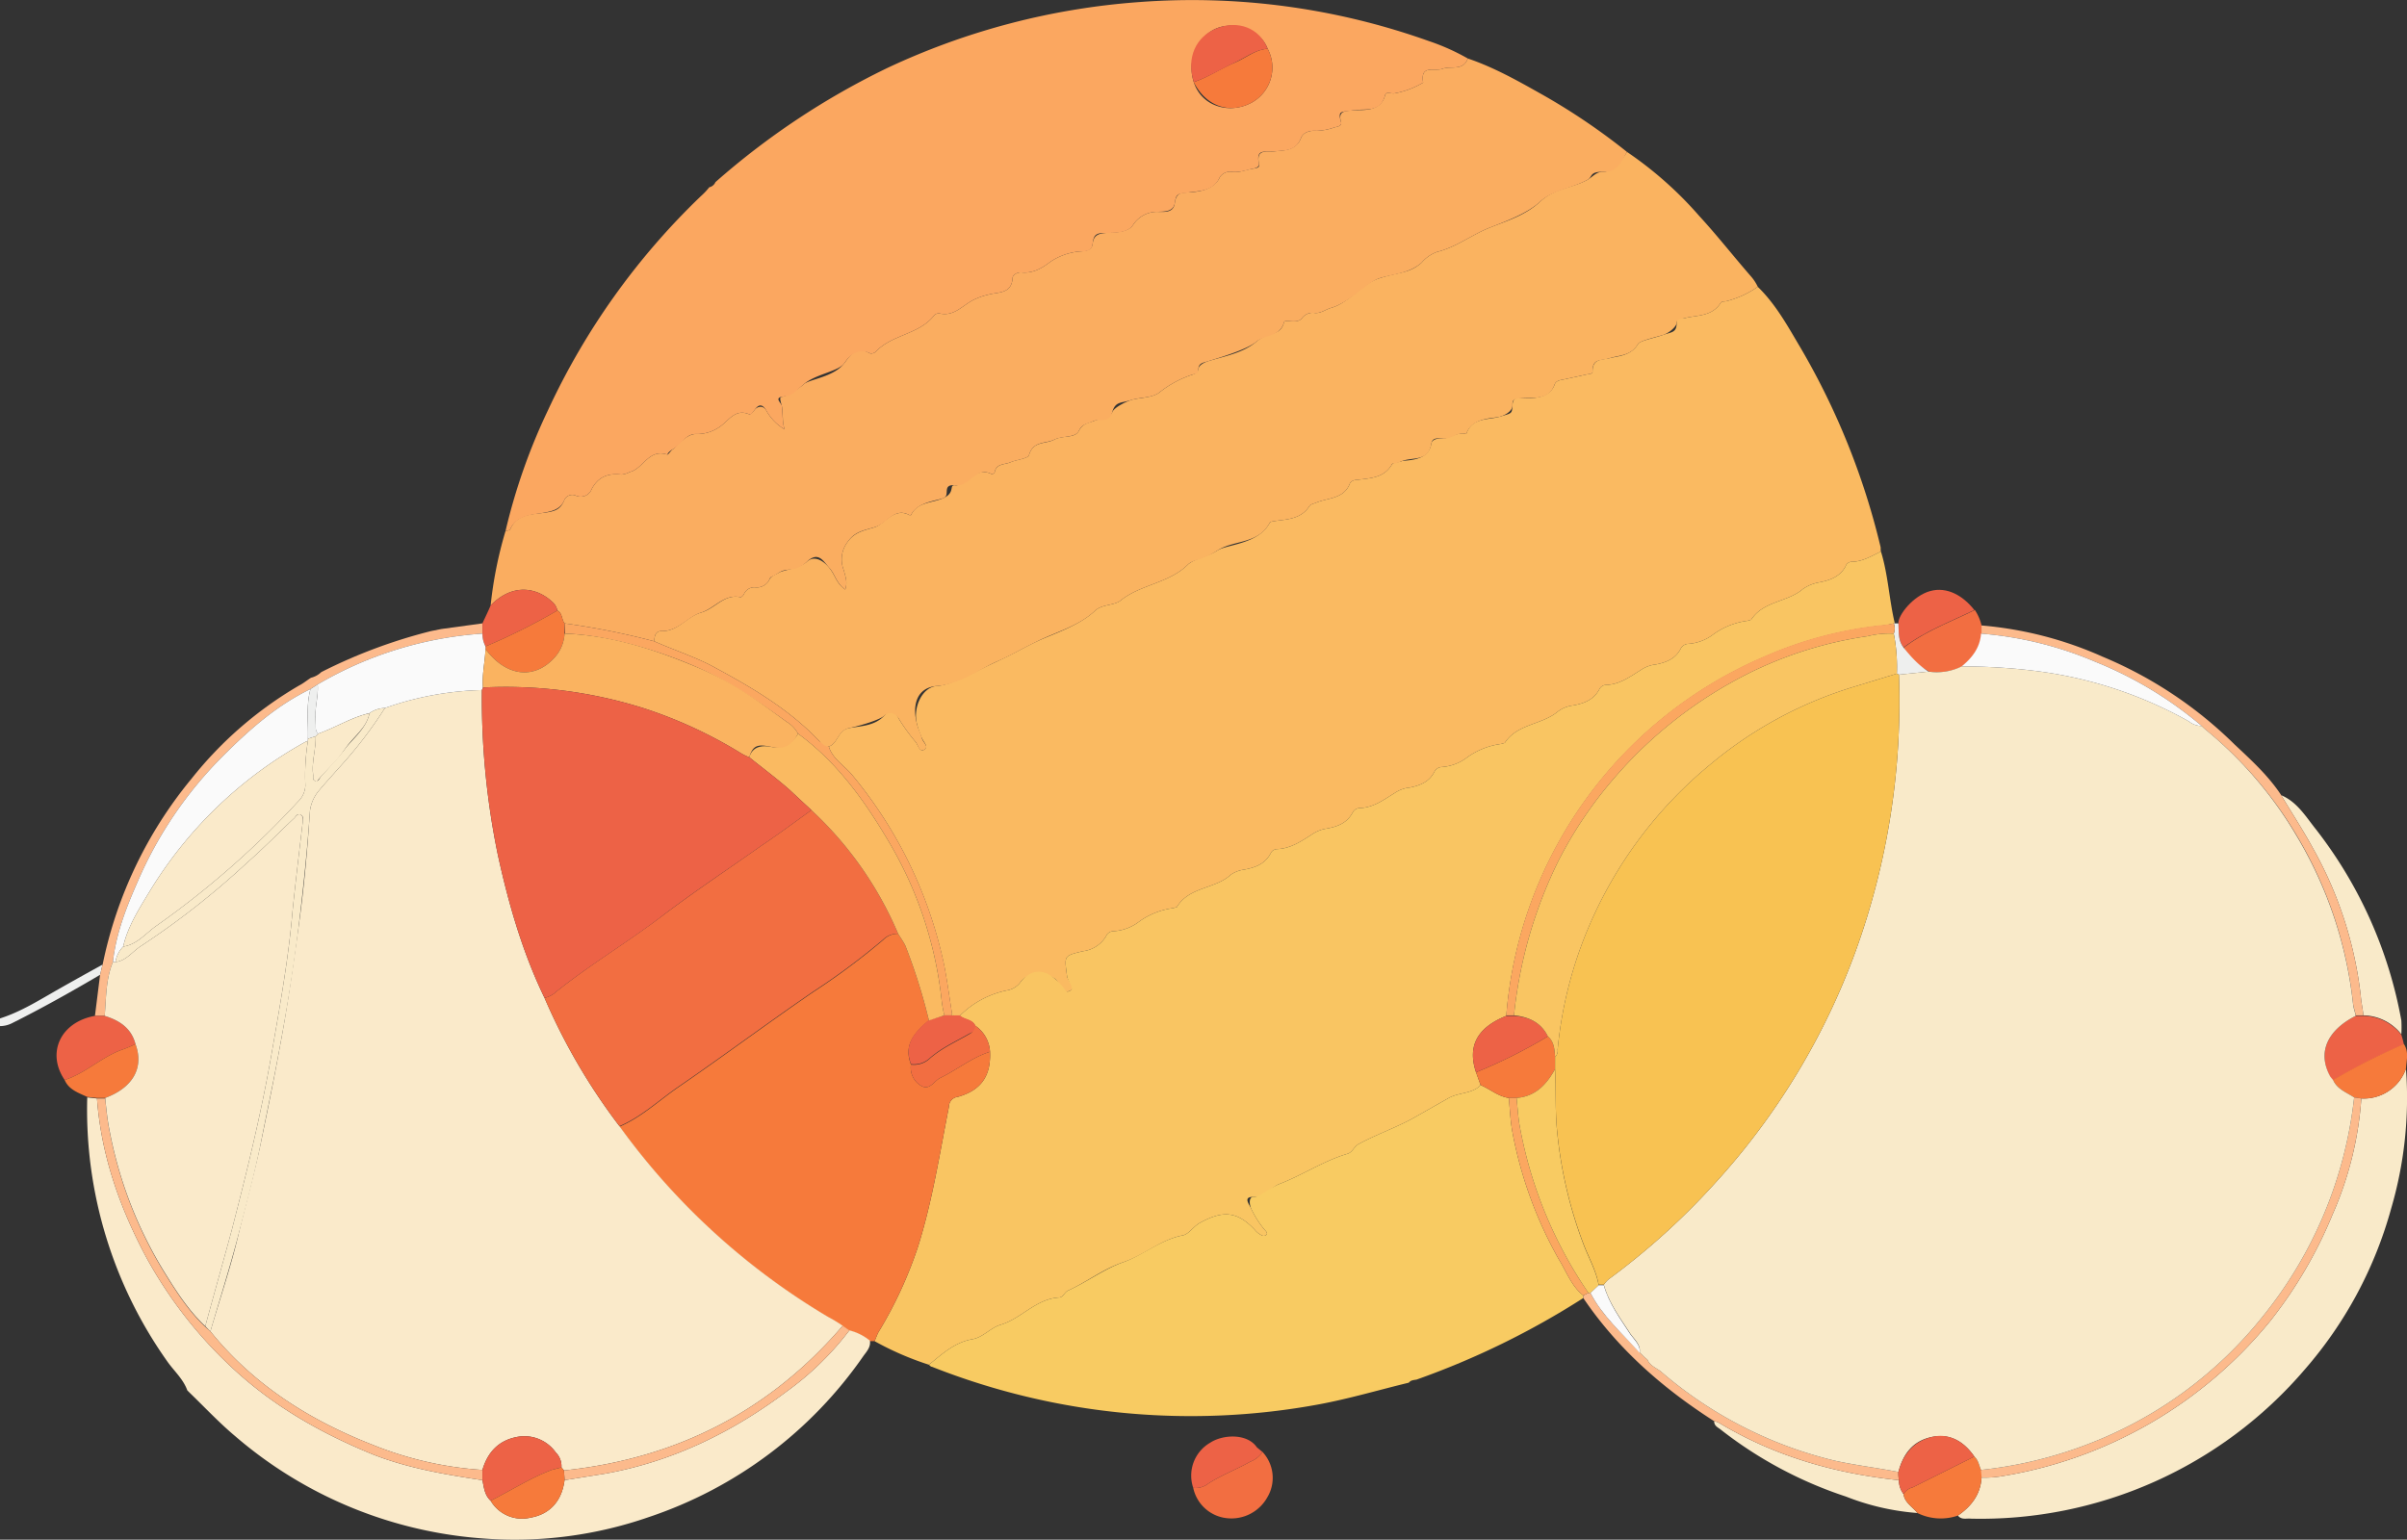 <svg xmlns="http://www.w3.org/2000/svg" width="469" height="300.1" viewBox="0 0 469 300.1">
  <rect x="0" y="0" width="469" height="300.1" fill="#333333" stroke="none"/>
  <defs>
    <style>
      .cls-1 {
        fill: #eeefee;
      }

      .cls-2 {
        fill: #faba61;
      }

      .cls-3 {
        fill: #f9c562;
      }

      .cls-4 {
        fill: #fab360;
      }

      .cls-5 {
        fill: #faad60;
      }

      .cls-6 {
        fill: #fba760;
      }

      .cls-7 {
        fill: #f8cb62;
      }

      .cls-8 {
        fill: #f9eac9;
      }

      .cls-9 {
        fill: #fcba8c;
      }

      .cls-10 {
        fill: #ed6246;
      }

      .cls-11 {
        fill: #f26e41;
      }

      .cls-12 {
        fill: #f67a3b;
      }

      .cls-13 {
        fill: #faeaca;
      }

      .cls-14 {
        fill: #fafafa;
      }

      .cls-15 {
        fill: #f8c252;
      }
    </style>
  </defs>
  <title>sbjUTI.tif</title>
  <g id="Layer_2" data-name="Layer 2">
    <g id="Layer_1-2" data-name="Layer 1">
      <g id="sbjUTI.tif">
        <g>
          <path class="cls-1" d="M19.5,190c-5.6,3.3-11.3,6.5-17.1,9.4A5.3,5.3,0,0,1,0,200v-1.5c4.1-1.3,7.7-3.6,11.4-5.7s5.7-3.2,8.6-4.8C19.8,188.6,19.7,189.3,19.5,190Z"/>
          <path class="cls-2" d="M342.5,55.9c3.6,3.5,5.9,7.8,8.4,12a141.9,141.9,0,0,1,15.5,38.6c.1.3,0,.7.1,1-1.9.9-3.6,2-5.8,2a1.3,1.3,0,0,0-1.1.9c-1.1,2-3,2.7-5.1,3.1a8,8,0,0,0-3.2,1.3c-3,2.6-7.7,2.3-10.1,6l-.7.2a14.6,14.6,0,0,0-6.6,2.6,9.1,9.1,0,0,1-5,1.9,1.7,1.7,0,0,0-1.4.9c-1,2-2.8,2.7-4.8,3.1a6.4,6.4,0,0,0-3,1.1c-2.1,1.3-4.1,2.8-6.7,2.9a1.5,1.5,0,0,0-1.4.9c-1.1,2-2.9,2.7-5.1,3.1a6.1,6.1,0,0,0-3.1,1.3c-3.1,2.5-7.8,2.3-10.2,6l-.7.2a14.6,14.6,0,0,0-6.6,2.6,9.1,9.1,0,0,1-5,1.9,1.7,1.7,0,0,0-1.4.9c-1,2-2.8,2.7-4.8,3.1a6.4,6.4,0,0,0-3,1.1c-2.1,1.3-4.1,2.8-6.7,2.9a1.6,1.6,0,0,0-1.4.8c-1.1,2.1-2.9,2.8-5.1,3.2a6.8,6.8,0,0,0-2.5.9c-2.2,1.4-4.4,3-7.2,3.1a1.4,1.4,0,0,0-1.2.8c-1.1,2.1-3,2.8-5.2,3.2a5.9,5.9,0,0,0-2.6,1c-3,2.8-8.1,2.3-10.5,6.3l-.7.2a14.6,14.6,0,0,0-6.6,2.6,9.1,9.1,0,0,1-5,1.9,1.6,1.6,0,0,0-1.5,1,6.1,6.1,0,0,1-4.5,2.9c-3.8.9-3.6.9-3.1,4.8.1,1.1,2,2.2.6,2.9s-1.9-1.3-2.8-2.2-4.7-2-6.7.3a4.1,4.1,0,0,1-2.6,1.8,18,18,0,0,0-9.4,5h-1l-.5-.4c-.5-3.1-.9-6.2-1.5-9.3A85.6,85.6,0,0,0,166,151c-1.5-1.8-3.8-3.1-4.5-5.5,1.8-.6,1.7-3.2,4-3.6s4.9-.4,6.8-2.4,2.1-.7,2.9.7a35.4,35.4,0,0,0,3.2,4.4c.5.6.8,2.1,1.7,1.5s-.2-1.5-.5-2.3-.7-1.7-.9-2.6c-.9-3.1.9-7.3,3.9-7.5s7.8-3,11.5-4.7,5.4-2.8,8.2-4.1,7.9-2.9,11-5.8c1.4-1.4,3.8-1,5.1-2.1,3.9-3.1,9.3-3.3,13-6.9,1.2-1.2,4-1.6,5.8-2.8s8-1.2,10.2-5.4c.2-.3.9-.3,1.4-.4,2.4-.3,4.8-.5,6.3-2.8.2-.4.8-.5,1.3-.7,2.3-1,5.4-.7,6.6-3.7.2-.6,1-.8,1.7-.8,2.4-.3,4.9-.4,6.4-2.8.4-.7,1.3-.5,2-.8s5.3.2,5.8-3.5c.2-.8,1.3-1,2.2-.9s2.9-1.4,4.6-.9c1.1-3.3,4.3-2.7,6.6-3.4s2.3-.5,2.4-2.2,1-1.4,2.2-1.4,4.9.3,6-2.6c.2-.7.9-.9,1.6-1l4.6-1c.5-.1,1.3-.1,1.2-.6,0-2.6,1.9-2.2,3.4-2.6s4.1-.4,5.5-2.8c.4-.6,3.1-1.1,4.8-1.7s2.7-.4,2.7-2.4.9-.8,1.6-.9c2.5-.6,5.3-.3,7-3,.2-.3.7-.2,1.1-.3A18.8,18.8,0,0,0,342.5,55.9Z"/>
          <path class="cls-3" d="M187,198a18,18,0,0,1,9.4-5,4.1,4.1,0,0,0,2.6-1.8c2-2.3,4.4-2.4,6.7-.3s1.8,2.7,2.8,2.2-.5-1.8-.6-2.9c-.5-3.9-.7-3.9,3.1-4.8a6.1,6.1,0,0,0,4.5-2.9,1.6,1.6,0,0,1,1.5-1,9.1,9.1,0,0,0,5-1.9,14.6,14.6,0,0,1,6.6-2.6l.7-.2c2.4-4,7.5-3.5,10.5-6.3a5.9,5.9,0,0,1,2.6-1c2.2-.4,4.1-1.1,5.2-3.2a1.4,1.4,0,0,1,1.2-.8c2.8-.1,5-1.7,7.2-3.1a6.8,6.8,0,0,1,2.5-.9c2.2-.4,4-1.1,5.1-3.2a1.6,1.6,0,0,1,1.4-.8c2.6-.1,4.6-1.6,6.7-2.9a6.4,6.4,0,0,1,3-1.1c2-.4,3.8-1.1,4.8-3.1a1.7,1.7,0,0,1,1.4-.9,9.1,9.1,0,0,0,5-1.9,14.6,14.6,0,0,1,6.6-2.6l.7-.2c2.4-3.7,7.1-3.5,10.2-6a6.1,6.1,0,0,1,3.1-1.3c2.2-.4,4-1.1,5.1-3.1a1.5,1.5,0,0,1,1.4-.9c2.6-.1,4.6-1.6,6.7-2.9a6.4,6.4,0,0,1,3-1.1c2-.4,3.8-1.1,4.8-3.1a1.7,1.7,0,0,1,1.4-.9,9.1,9.1,0,0,0,5-1.9,14.6,14.6,0,0,1,6.6-2.6l.7-.2c2.4-3.7,7.1-3.4,10.1-6a8,8,0,0,1,3.2-1.3c2.1-.4,4-1.1,5.1-3.1a1.3,1.3,0,0,1,1.1-.9c2.2,0,3.9-1.1,5.8-2,1.4,4.5,1.6,9.4,2.7,14H369a14.2,14.2,0,0,1-2,.4,76.5,76.5,0,0,0-23.4,6.2A83.2,83.2,0,0,0,293.5,198c-5.7,2.3-7.6,5.9-5.9,11l.9,2.5c-1.6,1.7-4.2,1.4-6.2,2.5l-6,3.4c-3.7,2.2-7.7,3.5-11.4,5.5-1.1.5-1.3,1.7-2.4,2-4.7,1.4-8.8,4.2-13.3,5.9-1.7.7-2.7,2.6-4.9,2.5s-.9,1.4-.5,2.3a18.8,18.8,0,0,0,2.7,4.2c.3.3.6.7.1,1a.9.9,0,0,1-.9-.1,3.8,3.8,0,0,1-1.2-1c-3.5-3.7-6.3-3.8-10.8-1.3-1.2.7-2.1,2.2-3.3,2.4-4.2.8-7.4,3.8-11.5,5.2s-7,3.8-10.7,5.5c-.8.3-1,1.4-1.9,1.4-4.5.3-7.3,4.1-11.3,5.3-2,.6-3.4,2.4-5.4,2.8-3.6.6-6,2.9-8.6,5a58.6,58.6,0,0,1-10.6-4.6c.3-.6.5-1.3.8-1.8a81.4,81.4,0,0,0,7.7-16.7c2.8-8.9,4.2-18.1,6-27.2a1.9,1.9,0,0,1,1.7-1.9c4.6-1.3,6.5-4.1,6.3-8.8a6.6,6.6,0,0,0-2.9-5.1C189.4,198.7,187.9,198.8,187,198Z"/>
          <path class="cls-4" d="M342.5,55.9a18.8,18.8,0,0,1-6.1,2.8c-.4.1-.9,0-1.1.3-1.7,2.7-4.5,2.4-7,3-.7.1-1.6.2-1.6.9s-1.4,2-2.7,2.4-4.4,1.1-4.8,1.7c-1.4,2.4-3.6,2.2-5.5,2.8s-3.4,0-3.4,2.6c.1.5-.7.5-1.2.6l-4.6,1c-.7.1-1.4.3-1.6,1-1.1,2.9-3.8,2.5-6,2.6s-2.2.4-2.2,1.4-1.1,1.8-2.4,2.2-5.5.1-6.6,3.4c-1.7-.5-3,1.1-4.6.9s-2,.1-2.2.9c-.5,3.7-3.7,2.6-5.8,3.5s-1.6.1-2,.8c-1.5,2.4-4,2.5-6.4,2.8-.7,0-1.5.2-1.7.8-1.2,3-4.3,2.7-6.6,3.7-.5.2-1.1.3-1.3.7-1.5,2.3-3.9,2.5-6.3,2.8-.5.1-1.2.1-1.4.4-2.2,4.2-7,3.3-10.2,5.4s-4.6,1.6-5.8,2.8c-3.7,3.6-9.1,3.8-13,6.9-1.3,1.1-3.7.7-5.1,2.1-3.1,2.9-7.3,4-11,5.8s-5.4,2.9-8.2,4.1-7.1,4.4-11.5,4.7-4.8,4.4-3.9,7.5c.2.9.7,1.7.9,2.6s1.5,1.7.5,2.3-1.2-.9-1.7-1.5a35.4,35.4,0,0,1-3.2-4.4c-.8-1.4-2-1.5-2.9-.7s-4.5,1.9-6.8,2.4-2.2,3-4,3.6-1.3-.6-1.9-1.1c-5.9-6.2-13.1-10.4-20.5-14.4-3.7-2-7.8-3.3-11.6-5,0-1,.2-2,1.4-2,3.2.1,4.9-2.8,7.7-3.6s4.5-3.7,7.7-3c.2,0,.6-.4.7-.7a2.2,2.2,0,0,1,2.3-1.2,2.8,2.8,0,0,0,2.5-1.3c.4-1,1.2-1.1,2-1.6s4-.8,5.4-2.1,3.2-.3,4.4,1.2,1.4,3.1,3.1,4.2c.5-1.5,0-2.6-.3-3.8a5.6,5.6,0,0,1,.7-5.4c1.5-2.2,3.8-2.4,5.5-3s3.7-3.9,6.6-2.3h.3c1.3-2.7,4.3-2.3,6.5-3.4s.8-2.6,2.2-2.4,4-3.8,7-2.2c.1.1.6-.2.6-.3.3-1.8,2-1.5,3.1-2s3.4-.7,3.6-1.4c.8-2.8,3.2-2.1,4.9-3s4-.2,4.8-1.7,1.8-1.5,2.8-1.9,3.5-.9,3.7-1.7,2.2-1.9,3.6-2.4,4.2-.4,5.6-1.5a20.5,20.5,0,0,1,6.5-3.5c.6-.2,1-.4,1.1-1.1s1-1.2,1.9-1.5c3.3-1,6.8-1.6,9.4-3.8s4.6-.9,5.4-3.8c.2-.7,2.5.5,3.5-.8a2.6,2.6,0,0,1,2.5-1c1.2.1,2.1-.7,3.2-1,3.7-1.1,5.7-4.6,9.5-5.8s5.7-.9,8.1-3a7.1,7.1,0,0,1,3-2.1c3.7-.9,6.7-3.3,10.2-4.7s7-2.4,9.9-5.1,6.3-2.6,9.3-4.3c.9-.5,1.7-1.6,3-1.5s3.6-2,4.6-3.9a73,73,0,0,1,14.1,12.5c3.5,3.8,6.7,7.9,10.1,11.8A8.6,8.6,0,0,1,342.5,55.9Z"/>
          <path class="cls-5" d="M317,29.6c-1,1.9-1.9,4-4.6,3.9s-2.1,1-3,1.5c-3,1.7-6.8,2-9.3,4.3s-6.6,3.8-9.9,5.1-6.5,3.8-10.2,4.7a7.1,7.1,0,0,0-3,2.1c-2.4,2.1-5.5,2.2-8.1,3s-5.8,4.7-9.5,5.8c-1.1.3-2,1.1-3.2,1a2.6,2.6,0,0,0-2.5,1c-1,1.3-3.3.1-3.5.8-.8,2.9-3.7,2.4-5.4,3.8s-6.1,2.8-9.4,3.8c-.9.3-1.8.3-1.9,1.5s-.5.9-1.1,1.1a20.5,20.5,0,0,0-6.5,3.5c-1.4,1.1-3.7.9-5.6,1.5s-3,.2-3.6,2.4-2.4,1.1-3.7,1.7-2.1.5-2.8,1.9-3.2.9-4.8,1.7-4.1.2-4.9,3c-.2.7-2.4.9-3.6,1.4s-2.8.2-3.1,2c0,.1-.5.4-.6.3-3-1.6-4.3,2.5-7,2.2s-1.1,1.8-2.2,2.4-5.2.7-6.5,3.4h-.3c-2.9-1.6-4.4,1.6-6.6,2.3s-4,.8-5.5,3a5.6,5.6,0,0,0-.7,5.4c.3,1.2.8,2.3.3,3.8-1.7-1.1-2-3-3.1-4.2s-2.1-3.4-4.4-1.2-3.7,1-5.4,2.1-1.6.6-2,1.6a2.8,2.8,0,0,1-2.5,1.3,2.2,2.2,0,0,0-2.3,1.2c-.1.3-.5.7-.7.7-3.2-.7-5.1,2.2-7.7,3s-4.5,3.7-7.7,3.6c-1.2,0-1.4,1-1.4,2a146.4,146.4,0,0,0-17.5-3.5c-.6-.8-.4-2-1.4-2.5a3,3,0,0,0-1-1.7c-3-2.8-7.7-3.7-12,.7a79.2,79.2,0,0,1,2.9-14.5c.3-.1.8-.1.9-.3,1.2-2.8,3.7-2.9,6.2-3.2s3.5-.6,4.3-2.4a1.7,1.7,0,0,1,2.3-1,2.3,2.3,0,0,0,3.1-1.3c1.3-2.4,3.2-3.1,5.8-2.8a4.3,4.3,0,0,0,1.6-.5c2.6-.6,3.7-4.6,7.3-3.4.2.1.7-.8,1.2-1.1s2.5-3,4.5-2.9a7.7,7.7,0,0,0,4.8-1.6c1.7-1.3,2.9-3.4,5.6-2.2.1.1.7-.6,1-1s1.5-1,2.2.2a9.8,9.8,0,0,0,3.6,3.7c-.6-1.6-.2-3.2-.6-4.7s-.4-1.6.3-1.7,2.9-1.4,4-2.4,5.9-1.4,7.9-4.1,2.7-3.1,5.1-1.9a1.4,1.4,0,0,0,1.1-.4c3.1-3.3,8.4-3.3,11.3-7a1.2,1.2,0,0,1,1.1-.4c2.7.6,4.3-1.4,6.3-2.5a13.1,13.1,0,0,1,3.3-1.2c1.8-.5,4.4-.1,4.6-3.2,0-.7,1.1-1.2,1.8-1.1,2.2.2,3.9-.8,5.6-2.1a12.2,12.2,0,0,1,4.9-1.9c1.2-.2,3.1.1,3.3-1.6s1.2-2,2.7-2.1,4.2,0,5.2-1.6a5.6,5.6,0,0,1,4.2-2.5c1.4-.1,3.6.5,3.9-1.7s1.4-2,2.8-2.1,4.8-.3,6-3a2.4,2.4,0,0,1,2.4-1c1.4.2,2.6-.4,3.9-.6s1.4-.3,1.3-1c-.6-3,1.6-2.2,3.1-2.4s4.1,0,5.1-2.6c.4-1.1,1.7-1.5,3-1.4a11.5,11.5,0,0,0,3.6-.7c.6-.1,1.4-.3,1.2-1-.7-2.4,1.1-2.1,2.4-2.3s5.3.6,6.2-3c.2-.7,1.1-.2,1.8-.3a16.6,16.6,0,0,0,5.6-2.1c-.6-3.6,2.2-2.1,3.8-2.7s4,.5,4.9-2c5.3,1.8,10,4.5,14.8,7.2A124.8,124.8,0,0,1,317,29.6Z"/>
          <path class="cls-6" d="M286,11.4c-.9,2.5-3.3,1.4-4.9,2s-4.4-.9-3.8,2.7a16.6,16.6,0,0,1-5.6,2.1c-.7.1-1.6-.4-1.8.3-.9,3.6-3.9,2.6-6.2,3s-3.1-.1-2.4,2.3c.2.7-.6.9-1.2,1a11.5,11.5,0,0,1-3.6.7c-1.3-.1-2.6.3-3,1.4-1,2.6-3.1,2.4-5.1,2.6s-3.7-.6-3.1,2.4c.1.7-.7.9-1.3,1s-2.5.8-3.9.6a2.4,2.4,0,0,0-2.4,1c-1.2,2.7-3.7,2.7-6,3s-2.5.2-2.8,2.1-2.5,1.6-3.9,1.7a5.6,5.6,0,0,0-4.2,2.5c-1,1.6-3.3,1.6-5.2,1.6s-2.5.2-2.7,2.1-2.1,1.4-3.3,1.6a12.2,12.2,0,0,0-4.9,1.9c-1.7,1.3-3.4,2.3-5.6,2.1-.7-.1-1.8.4-1.8,1.1-.2,3.1-2.8,2.7-4.6,3.2a13.1,13.1,0,0,0-3.3,1.2c-2,1.1-3.6,3.1-6.3,2.5a1.2,1.2,0,0,0-1.1.4c-2.9,3.7-8.2,3.7-11.3,7a1.4,1.4,0,0,1-1.1.4c-2.4-1.2-4,.3-5.1,1.9s-5.6,2.1-7.9,4.1-2.3,2.2-4,2.4-.6,1-.3,1.7,0,3.1.6,4.7a9.8,9.8,0,0,1-3.6-3.7c-.7-1.2-1.4-1.3-2.2-.2s-.9,1.1-1,1c-2.7-1.2-3.9.9-5.6,2.2a7.7,7.7,0,0,1-4.8,1.6c-2-.1-3,2-4.5,2.9s-1,1.2-1.2,1.1c-3.6-1.2-4.7,2.8-7.3,3.4a4.3,4.3,0,0,1-1.6.5c-2.6-.3-4.5.4-5.8,2.8a2.3,2.3,0,0,1-3.1,1.3,1.7,1.7,0,0,0-2.3,1c-.8,1.8-2.6,2.1-4.3,2.4s-5,.4-6.2,3.2c-.1.2-.6.2-.9.3a116.1,116.1,0,0,1,8.3-23.6,138.4,138.4,0,0,1,29.8-41.7,12.9,12.9,0,0,0,1.6-1.7,1.7,1.7,0,0,0,1.2-1A147.6,147.6,0,0,1,173,13.2,138.8,138.8,0,0,1,222,.4,137.1,137.1,0,0,1,278.4,8,43,43,0,0,1,286,11.4ZM247,9.5c-1.6-4.1-6.6-5.3-9.9-4s-6,5.8-4.5,10.5,6.8,6.3,11.1,4.1A7.8,7.8,0,0,0,247,9.5Z"/>
          <path class="cls-7" d="M181,266c2.6-2.1,5-4.4,8.6-5,2-.4,3.4-2.2,5.4-2.8,4-1.2,6.8-5,11.3-5.3.9,0,1.1-1.1,1.9-1.4,3.7-1.7,7-4.2,10.7-5.5s7.3-4.4,11.5-5.2c1.2-.2,2.1-1.7,3.3-2.4,4.5-2.5,7.3-2.4,10.8,1.3a3.8,3.8,0,0,0,1.2,1,.9.9,0,0,0,.9.1c.5-.3.2-.7-.1-1a18.8,18.8,0,0,1-2.7-4.2c-.4-.9-.5-2.4.5-2.3s3.2-1.8,4.9-2.5c4.5-1.7,8.6-4.5,13.3-5.9,1.1-.3,1.3-1.5,2.4-2,3.7-2,7.7-3.3,11.4-5.5l6-3.4c2-1.1,4.6-.8,6.2-2.5,1.9.8,3.4,2.2,5.5,2.5.2,2.3.3,4.5.7,6.7a80.5,80.5,0,0,0,9,24.7c1.5,2.4,2.5,5.3,4.8,7.1v.5A157.9,157.9,0,0,1,276,268.9c-.6.1-1.1.1-1.5.6-5.8,1.4-11.5,3.1-17.4,4.2a137.1,137.1,0,0,1-75.5-7.3C181.4,266.4,181.2,266.2,181,266Z"/>
          <path class="cls-8" d="M468.8,208.3a76.7,76.7,0,0,1-2.9,27.3,80,80,0,0,1-16.8,31.3A83.1,83.1,0,0,1,384,296c-.8-.1-1.8.3-2.5-.6,2.6-1.8,4.4-4.1,4.6-7.4a20.6,20.6,0,0,0,3.5-.2,85.1,85.1,0,0,0,52.9-30.5,86.7,86.7,0,0,0,12-20.6,67.6,67.6,0,0,0,5.6-22.6A8.7,8.7,0,0,0,468.8,208.3Z"/>
          <path class="cls-8" d="M444.5,155c3.1,1.3,4.8,4.2,6.8,6.7a85.3,85.3,0,0,1,16.6,37.2,24.3,24.3,0,0,1,0,2.7,9.6,9.6,0,0,0-7.4-3.7c-.1-1.2-.4-2.4-.5-3.7a76.1,76.1,0,0,0-9.4-29C448.7,161.7,446.5,158.4,444.5,155Z"/>
          <path class="cls-9" d="M444.5,155c2,3.4,4.2,6.7,6.1,10.2a76.1,76.1,0,0,1,9.4,29c.1,1.3.4,2.5.5,3.7H459c-.1-.7-.4-1.4-.5-2.2a80.7,80.7,0,0,0-10.9-32.7A78,78,0,0,0,429.5,142l-.5-.5h0A75.3,75.3,0,0,0,408.3,129a70.9,70.9,0,0,0-22.3-5.5v-1.6a72.7,72.7,0,0,1,23.7,6.1,80.8,80.8,0,0,1,25.7,17.1C438.7,148.2,442,151.2,444.5,155Z"/>
          <path class="cls-8" d="M373.6,294.9a47.6,47.6,0,0,1-13.9-3.2,80.2,80.2,0,0,1-24.6-13.2c-.6-.4-1.1-.7-1.1-1.5a3.2,3.2,0,0,1,.9.3c10.8,6.5,22.6,9.9,35.1,11.2a4.4,4.4,0,0,0,.9,2.7C371.1,292.9,372.7,293.7,373.6,294.9Z"/>
          <path class="cls-9" d="M370,288.5c-12.5-1.3-24.3-4.7-35.1-11.2a3.2,3.2,0,0,0-.9-.3c-10-6.4-18.8-14.1-25.5-24v-.5l1-.5h.4c2.3,4.5,6.2,7.9,9.6,11.6l.9.9.6.5c.5,1.2,1.7,1.6,2.6,2.3a80.7,80.7,0,0,0,33.9,17.4c4.1.9,8.3,1.4,12.4,2.2A8.1,8.1,0,0,0,370,288.5Z"/>
          <path class="cls-10" d="M459,198h1.5a9.6,9.6,0,0,1,7.4,3.7,18,18,0,0,1,.5,1.9,127.7,127.7,0,0,0-13.8,7l-.5-.6C451.5,205.3,453.3,200.9,459,198Z"/>
          <path class="cls-11" d="M386.1,121.9v1.6c-.2,2.7-1.7,4.7-3.8,6.4a10.9,10.9,0,0,1-6.4,1c-2-1.2-4.2-2.1-4.9-4.7,4.2-3.2,9.1-5,13.8-7.3A9.1,9.1,0,0,1,386.1,121.9Z"/>
          <path class="cls-12" d="M373.6,294.9c-.9-1.2-2.5-2-2.7-3.7a2.9,2.9,0,0,1,1.8-1.3l12-6c.8.7.9,1.7,1.3,2.6s.1,1,.1,1.5c-.2,3.3-2,5.6-4.6,7.4A10.3,10.3,0,0,1,373.6,294.9Z"/>
          <path class="cls-10" d="M384.7,118.9c-4.7,2.3-9.6,4.1-13.8,7.3-1.1-1.4-.9-3.1-1-4.7s2.9-5.4,6.2-6.3S382.5,116.1,384.7,118.9Z"/>
          <path class="cls-12" d="M454.6,210.5a127.7,127.7,0,0,1,13.8-7c1,1.5.5,3.2.4,4.8a8.7,8.7,0,0,1-8.7,5.8l-1.4-.2C457.2,212.9,455.4,212.3,454.6,210.5Z"/>
          <path class="cls-1" d="M369.9,121.5c.1,1.6-.1,3.3,1,4.7s2.9,3.5,4.9,4.7l-5.8.6-.4-.2a34.2,34.2,0,0,0-.6-7.8,2.8,2.8,0,0,0,0-2h.9Z"/>
          <path class="cls-12" d="M192.9,205c.2,4.7-1.7,7.5-6.3,8.8a1.9,1.9,0,0,0-1.7,1.9c-1.8,9.1-3.2,18.3-6,27.2a81.4,81.4,0,0,1-7.7,16.7c-.3.5-.5,1.2-.8,1.8h-.9a10.1,10.1,0,0,0-4-2l-1.3-.9a26.1,26.1,0,0,0-2.8-1.7,135.3,135.3,0,0,1-40.7-37.2c4.2-1.8,7.5-4.9,11.2-7.5,8.9-6.1,17.6-12.6,26.5-18.7a135.2,135.2,0,0,0,13.7-10.2A3.9,3.9,0,0,1,175,182c.5.8,1,1.5,1.4,2.3a112.1,112.1,0,0,1,4.6,14.6c-3.7,3-4.7,5.4-3.5,8.6a4.1,4.1,0,0,0,2.1,4.2c1.6.8,2.4-1,3.6-1.6C186.5,208.5,189.4,206.1,192.9,205Z"/>
          <path class="cls-13" d="M165.5,259.3a10.1,10.1,0,0,1,4,2c.2,1.2-.6,2.1-1.2,2.9a82.8,82.8,0,0,1-41.9,31.5,79.6,79.6,0,0,1-31.7,4.2,83.1,83.1,0,0,1-48.9-20c-3.1-2.6-5.9-5.6-8.8-8.4l-.5-.5c-.8-2.2-2.5-3.7-3.8-5.5A84.8,84.8,0,0,1,17,213.9l1.9.2c.8,10.9,4.3,20.9,9.3,30.4a84.8,84.8,0,0,0,17.7,22.7c7.9,7.2,17,12.3,26.8,16.3,6.9,2.7,14.1,3.9,21.3,5,.3,1.4.4,2.9,1.6,4a7.1,7.1,0,0,0,7.8,3.3c3.9-.7,6.1-3.4,6.6-7.3l8.1-1.3c13.1-2.4,24.7-8.1,35.2-16A57.4,57.4,0,0,0,165.5,259.3Z"/>
          <path class="cls-11" d="M246,283a7.4,7.4,0,0,1,.9,8.9,8,8,0,0,1-7.9,4,7.5,7.5,0,0,1-6.5-5.9,4,4,0,0,0,2.6-.6c2.6-1.8,5.7-2.9,8.5-4.5A5,5,0,0,0,246,283Z"/>
          <path class="cls-10" d="M246,283a5,5,0,0,1-2.4,1.9c-2.8,1.6-5.9,2.7-8.5,4.5a4,4,0,0,1-2.6.6,7.4,7.4,0,0,1,3.3-8.8c2.4-1.6,7.2-1.9,9.1.9Z"/>
          <path class="cls-9" d="M19.5,190c.2-.7.3-1.4.5-2a82.9,82.9,0,0,1,17.3-36.2,74.8,74.8,0,0,1,21-18.2c.8-.4,1.5-1,2.3-1.5a4.4,4.4,0,0,0,2-1.1A102.1,102.1,0,0,1,84,123l2-.4,8-1.1v2a73,73,0,0,0-32.1,9.9l-1.4.9c-6.6,3.2-11.9,7.9-17,13a78.3,78.3,0,0,0-16.7,24.6c-2.2,5-4.2,10.1-4.8,15.6-1.4,3.4-1.3,7-1.6,10.5H18.5Z"/>
          <path class="cls-10" d="M18.5,198h1.9c2.9.9,5.2,2.4,6,5.5a25.2,25.2,0,0,1-2.9,1.2c-3.9,1.5-6.9,4.5-10.9,5.8C9,205.2,11.8,199.2,18.5,198Z"/>
          <path class="cls-12" d="M12.6,210.5c4-1.3,7-4.3,10.9-5.8a25.2,25.2,0,0,0,2.9-1.2c1.7,4.6-.5,8.5-5.9,10.5H18.9l-1.9-.2C15.3,213,13.4,212.4,12.6,210.5Z"/>
          <path class="cls-10" d="M94,123.5v-2c.5-1.1,1.1-2.3,1.6-3.5,4.3-4.4,9-3.5,12-.7a3,3,0,0,1,1,1.7,121.9,121.9,0,0,1-14,7A5.4,5.4,0,0,1,94,123.5Z"/>
          <path class="cls-6" d="M110,121.5a146.4,146.4,0,0,1,17.5,3.5c3.8,1.7,7.9,3,11.6,5,7.4,4,14.6,8.2,20.5,14.4.6.5,1,1.1,1.9,1.1.7,2.4,3,3.7,4.5,5.5a85.6,85.6,0,0,1,18,37.2c.6,3.1,1,6.2,1.5,9.3v.4H184a25.6,25.6,0,0,1-.5-2.7,76.7,76.7,0,0,0-10-30.6c-4.8-8.2-10.2-15.9-18-21.6a6.1,6.1,0,0,0-2.2-2.3c-5.8-4.2-11.7-8.2-18.3-11s-16.2-5.9-24.9-6.2Z"/>
          <path class="cls-10" d="M184,197.9h3c.9.8,2.4.7,3,1.9s-.5,1.3-1.2,1.7c-2.6,1.5-5.3,2.7-7.6,4.7a4.5,4.5,0,0,1-3.7,1.2c-1.2-3.2-.2-5.6,3.5-8.6Z"/>
          <path class="cls-3" d="M186,197.9h-.5v-.4Z"/>
          <path class="cls-6" d="M369,121.5a2.8,2.8,0,0,1,0,2,17.7,17.7,0,0,0-5.1.5,76.5,76.5,0,0,0-25.6,8.5,84.3,84.3,0,0,0-23.9,19.3,80.6,80.6,0,0,0-10.7,15.9,88.2,88.2,0,0,0-8.7,30.2h-1.5a83.2,83.2,0,0,1,50.1-69.9,76.5,76.5,0,0,1,23.4-6.2A14.2,14.2,0,0,0,369,121.5Z"/>
          <path class="cls-12" d="M294,214c-2.1-.3-3.6-1.7-5.5-2.5l-.9-2.5a101.6,101.6,0,0,0,14-7c1.2,1,1.3,2.5,1.4,4v2.4c-1.7,3-3.8,5.3-7.5,5.6Z"/>
          <path class="cls-10" d="M301.6,202a101.6,101.6,0,0,1-14,7c-1.7-5.1.2-8.7,5.9-11H295C297.9,198.2,300.3,199.3,301.6,202Z"/>
          <path class="cls-11" d="M177.5,207.5a4.5,4.5,0,0,0,3.7-1.2c2.3-2,5-3.2,7.6-4.7.7-.4,1.2-.8,1.2-1.7a6.6,6.6,0,0,1,2.9,5.1c-3.5,1.1-6.4,3.5-9.7,5.1-1.2.6-2,2.4-3.6,1.6A4.1,4.1,0,0,1,177.5,207.5Z"/>
          <path class="cls-12" d="M110,121.5v2a7.5,7.5,0,0,1-1.8,4.5c-4,4.6-9.6,3.9-13.6-1.5V126a121.9,121.9,0,0,0,14-7C109.6,119.5,109.4,120.7,110,121.5Z"/>
          <path class="cls-12" d="M247,9.5a7.8,7.8,0,0,1-3.3,10.6c-4.3,2.2-8.8.5-11.1-4.1,2.7-.9,5.2-2.6,7.8-3.7S244.5,9.7,247,9.5Z"/>
          <path class="cls-10" d="M247,9.5c-2.5.2-4.4,1.8-6.6,2.8s-5.1,2.8-7.8,3.7c-1.5-4.7.4-8.9,4.5-10.5S245.4,5.4,247,9.5Z"/>
          <path class="cls-6" d="M294,214h1.5c.2,1.8.3,3.7.6,5.4A84.1,84.1,0,0,0,309.5,252l-1,.5c-2.3-1.8-3.3-4.7-4.8-7.1a80.5,80.5,0,0,1-9-24.7C294.3,218.5,294.2,216.3,294,214Z"/>
          <path class="cls-9" d="M458.7,213.9l1.4.2a67.6,67.6,0,0,1-5.6,22.6,86.7,86.7,0,0,1-12,20.6,85.1,85.1,0,0,1-52.9,30.5,20.6,20.6,0,0,1-3.5.2c0-.5-.1-1-.1-1.5a81.7,81.7,0,0,0,20.5-4.9,80.2,80.2,0,0,0,34.3-24.9A82.1,82.1,0,0,0,458.7,213.9Z"/>
          <path class="cls-8" d="M458.7,213.9a82.1,82.1,0,0,1-17.9,42.8,80.2,80.2,0,0,1-34.3,24.9,81.7,81.7,0,0,1-20.5,4.9c-.4-.9-.5-1.9-1.3-2.6-2-2.9-4.7-4.6-8.4-3.8s-5.5,3.4-6.4,6.8c-4.1-.8-8.3-1.3-12.4-2.2a80.7,80.7,0,0,1-33.9-17.4c-.9-.7-2.1-1.1-2.6-2.3l-.6-.5-.9-.9c.2-1.5-1-2.5-1.8-3.6-2-3.1-4.2-6-5.2-9.6a5.2,5.2,0,0,1,1-1.1A138.2,138.2,0,0,0,334,230.8a136.2,136.2,0,0,0,27.6-45.5,142.8,142.8,0,0,0,8.4-53.8l5.8-.6a10.9,10.9,0,0,0,6.4-1,112.7,112.7,0,0,1,15.4,1,81.7,81.7,0,0,1,28.9,9.7,4,4,0,0,0,2.5.9h0l.5.5a78,78,0,0,1,18.1,21.1,80.7,80.7,0,0,1,10.9,32.7c.1.8.4,1.5.5,2.2-5.7,2.9-7.5,7.3-4.9,11.9l.5.6C455.4,212.3,457.2,212.9,458.7,213.9Z"/>
          <path class="cls-14" d="M429,141.5a4,4,0,0,1-2.5-.9,81.7,81.7,0,0,0-28.9-9.7,112.7,112.7,0,0,0-15.4-1c2.1-1.7,3.6-3.7,3.8-6.4a70.9,70.9,0,0,1,22.3,5.5A75.3,75.3,0,0,1,429,141.5Z"/>
          <path class="cls-14" d="M429.5,142l-.5-.5Z"/>
          <path class="cls-10" d="M369.9,286.9c.9-3.4,2.9-5.9,6.4-6.8s6.4.9,8.4,3.8l-12,6a2.9,2.9,0,0,0-1.8,1.3,4.4,4.4,0,0,1-.9-2.7A8.1,8.1,0,0,1,369.9,286.9Z"/>
          <path class="cls-7" d="M309.5,252a84.1,84.1,0,0,1-13.4-32.6c-.3-1.7-.4-3.6-.6-5.4,3.7-.3,5.8-2.6,7.5-5.6.2,4,0,8.1.4,12.1a84.5,84.5,0,0,0,5.2,22.2c1,2.6,2.4,5,2.9,7.8l-1.6,1.5Z"/>
          <path class="cls-14" d="M309.9,252l1.6-1.5h1c1,3.6,3.2,6.5,5.2,9.6.8,1.1,2,2.1,1.8,3.6C316.1,259.9,312.2,256.5,309.9,252Z"/>
          <path class="cls-14" d="M320.4,264.5l.6.5Z"/>
          <path class="cls-15" d="M312.5,250.4h-1c-.5-2.8-1.9-5.2-2.9-7.8a84.5,84.5,0,0,1-5.2-22.2c-.4-4-.2-8.1-.4-12.1V206a1.6,1.6,0,0,0,.5-1.4,80.4,80.4,0,0,1,7.3-26.7A82.9,82.9,0,0,1,333,149.2a79.4,79.4,0,0,1,28.1-15.3l8.5-2.6.4.2a142.8,142.8,0,0,1-8.4,53.8A136.2,136.2,0,0,1,334,230.8a138.2,138.2,0,0,1-20.5,18.5A5.2,5.2,0,0,0,312.5,250.4Z"/>
          <path class="cls-3" d="M369.6,131.3l-8.5,2.6A79.4,79.4,0,0,0,333,149.2a82.9,82.9,0,0,0-22.2,28.7,80.4,80.4,0,0,0-7.3,26.7,1.6,1.6,0,0,1-.5,1.4c-.1-1.5-.2-3-1.4-4-1.3-2.7-3.7-3.8-6.6-4.1a88.2,88.2,0,0,1,8.7-30.2,80.6,80.6,0,0,1,10.7-15.9,84.3,84.3,0,0,1,23.9-19.3,76.5,76.5,0,0,1,25.6-8.5,17.7,17.7,0,0,1,5.1-.5A34.2,34.2,0,0,1,369.6,131.3Z"/>
          <path class="cls-13" d="M120.7,219.5a135.3,135.3,0,0,0,40.7,37.2,26.1,26.1,0,0,1,2.8,1.7c-14.3,16.7-32.5,25.9-54.3,28.2l-.5-.6a3.8,3.8,0,0,0-1.1-2.9,7.5,7.5,0,0,0-7.7-3c-3.5.7-5.6,3-6.6,6.4a68.7,68.7,0,0,1-21.4-4.9c-12.3-4.8-23.2-11.7-31.6-22.1,1.8-6.2,3.9-12.3,5.4-18.6s3.2-12.2,4.5-18.5,2.5-12.1,3.6-18.2c1.5-7.9,2.6-15.8,3.7-23.7s1.7-15,2.2-22.5a7.7,7.7,0,0,1,1.5-3.6c1.3-1.6,2.8-3.2,4.2-4.8A83,83,0,0,0,75,138a60.8,60.8,0,0,1,18.9-3.5A150.6,150.6,0,0,0,97,166.6c2.1,9.6,4.8,19,9.1,27.9A118.4,118.4,0,0,0,120.7,219.5Z"/>
          <path class="cls-11" d="M120.7,219.5a118.4,118.4,0,0,1-14.6-25,5.1,5.1,0,0,0,2.4-1.3c6.5-5.2,13.7-9.5,20.3-14.5s13.1-9.3,19.6-13.9c3.3-2.2,6.5-4.6,9.7-6.9A70.2,70.2,0,0,1,175,182a3.9,3.9,0,0,0-2.9,1.1,135.2,135.2,0,0,1-13.7,10.2c-8.9,6.1-17.6,12.6-26.5,18.7C128.2,214.6,124.9,217.7,120.7,219.5Z"/>
          <path class="cls-2" d="M175,182a70.2,70.2,0,0,0-16.9-24.1l-4.3-4c-2.5-2.2-5.2-4.2-7.8-6.3.7-2.4,2.9-2.3,4.4-2s4-.6,5.1-2.6c7.8,5.7,13.2,13.4,18,21.6a76.7,76.7,0,0,1,10,30.6,25.6,25.6,0,0,0,.5,2.7l-3,1a112.1,112.1,0,0,0-4.6-14.6C176,183.5,175.5,182.8,175,182Z"/>
          <path class="cls-9" d="M109.9,286.6c21.8-2.3,40-11.5,54.3-28.2l1.3.9a57.4,57.4,0,0,1-12.2,11.9c-10.5,7.9-22.1,13.6-35.2,16l-8.1,1.3C110,287.9,109.9,287.2,109.9,286.6Z"/>
          <path class="cls-9" d="M41,259.5c8.4,10.4,19.3,17.3,31.6,22.1A68.7,68.7,0,0,0,94,286.5v2c-7.2-1.1-14.4-2.3-21.3-5-9.8-4-18.9-9.1-26.8-16.3a84.8,84.8,0,0,1-17.7-22.7c-5-9.5-8.5-19.5-9.3-30.4h1.6c.2,2,.4,4.1.8,6.1a81.7,81.7,0,0,0,10.4,27.3c2.4,3.9,4.9,7.9,8.3,11.1Z"/>
          <path class="cls-10" d="M94,288.5v-2c1-3.4,3.1-5.7,6.6-6.4a7.5,7.5,0,0,1,7.7,3,3.8,3.8,0,0,1,1.1,2.9l-1.9.5c-4.2,1.6-7.9,4-11.9,6C94.4,291.4,94.3,289.9,94,288.5Z"/>
          <path class="cls-12" d="M95.6,292.5c4-2,7.7-4.4,11.9-6l1.9-.5.5.6c0,.6.1,1.3.1,1.9-.5,3.9-2.7,6.6-6.6,7.3A7.1,7.1,0,0,1,95.6,292.5Z"/>
          <path class="cls-13" d="M40,258.5c-3.4-3.2-5.9-7.2-8.3-11.1a81.7,81.7,0,0,1-10.4-27.3c-.4-2-.6-4.1-.8-6.1,5.4-2,7.6-5.9,5.9-10.5-.8-3.1-3.1-4.6-6-5.5.3-3.5.2-7.1,1.6-10.5h.5c2-.2,3.2-1.9,4.8-3a157.2,157.2,0,0,0,20.9-16.4c3.2-2.8,6.1-5.8,9.2-8.7.3-.4.7-.9,1.2-.6s.4.9.4,1.3c-.7,5.9-1.4,11.7-2,17.5-.8,9.4-2.5,18.7-4.1,27.9-2,11.5-4.8,22.9-7.7,34.1C43.5,245.9,41.7,252.2,40,258.5Z"/>
          <path class="cls-14" d="M93.9,134.5A60.8,60.8,0,0,0,75,138a5.4,5.4,0,0,0-3,1c-3.5.8-6.6,2.8-10,4-.7-.6-.4-1.5-.5-2.3-.3-2.5.6-4.9.4-7.3A73,73,0,0,1,94,123.5a5.4,5.4,0,0,0,.6,2.5v.5c-.1,2.5-.7,5-.5,7.5Z"/>
          <path class="cls-14" d="M22.5,187.5H22c.6-5.5,2.6-10.6,4.8-15.6a78.3,78.3,0,0,1,16.7-24.6c5.1-5.1,10.4-9.8,17-13-.9,3.2-.4,6.5-.5,9.7v.4l-.5.2A81.9,81.9,0,0,0,29,174c-2,3.3-4.1,6.6-5,10.5A5.4,5.4,0,0,0,22.5,187.5Z"/>
          <path class="cls-1" d="M60,144c.1-3.2-.4-6.5.5-9.7l1.4-.9c.2,2.4-.7,4.8-.4,7.3.1.8-.2,1.7.5,2.3l-.5.5Z"/>
          <path class="cls-4" d="M94.1,134c-.2-2.5.4-5,.5-7.5,4,5.4,9.6,6.1,13.6,1.5a7.5,7.5,0,0,0,1.8-4.5c8.8.3,17,2.9,25,6.2s12.5,6.8,18.3,11a6.1,6.1,0,0,1,2.2,2.3c-1.1,2-2.4,3.2-5.1,2.6s-3.7-.4-4.4,2a10.1,10.1,0,0,1-1.8-.9,87.5,87.5,0,0,0-18.9-8.7A89.3,89.3,0,0,0,94.1,134Z"/>
          <path class="cls-10" d="M94.1,134a89.3,89.3,0,0,1,31.2,4,87.5,87.5,0,0,1,18.9,8.7,10.1,10.1,0,0,0,1.8.9c2.6,2.1,5.3,4.1,7.8,6.3l4.3,4c-3.2,2.3-6.4,4.7-9.7,6.9-6.5,4.6-13.2,9-19.6,13.9S115,188,108.5,193.2a5.1,5.1,0,0,1-2.4,1.3c-4.3-8.9-7-18.3-9.1-27.9a150.6,150.6,0,0,1-3.1-32.1Z"/>
          <path class="cls-8" d="M60,144l1.5-.5c.1,2.5-.8,4.9-.5,7.4.1.4-.2,1.1.4,1.3s.8-.4,1.1-.8,3.3-3.5,4.7-5.4,4.2-4,4.8-7a5.4,5.4,0,0,1,3-1,83,83,0,0,1-8.9,11.6c-1.4,1.6-2.9,3.2-4.2,4.8a7.7,7.7,0,0,0-1.5,3.6c-.5,7.5-1.3,15-2.2,22.5s-2.2,15.8-3.7,23.7c-1.1,6.1-2.4,12.1-3.6,18.2s-2.9,12.4-4.5,18.5-3.6,12.4-5.4,18.6l-1-1c1.7-6.3,3.5-12.6,5.2-18.9,2.9-11.2,5.7-22.6,7.7-34.1,1.6-9.2,3.3-18.5,4.1-27.9.6-5.8,1.3-11.6,2-17.5,0-.4.2-1-.4-1.3s-.9.2-1.2.6c-3.1,2.9-6,5.9-9.2,8.7a157.2,157.2,0,0,1-20.9,16.4c-1.6,1.1-2.8,2.8-4.8,3a5.4,5.4,0,0,1,1.5-3c2.7-.4,4.3-2.5,6.4-4a172.9,172.9,0,0,0,27.7-24.3,4.5,4.5,0,0,0,1.4-3.1,42.4,42.4,0,0,1,.5-8.7Z"/>
          <path class="cls-13" d="M72,139c-.6,3-3.2,4.6-4.8,7s-3.1,3.6-4.7,5.4-.5,1-1.1.8-.3-.9-.4-1.3c-.3-2.5.6-4.9.5-7.4l.5-.5C65.4,141.8,68.5,139.8,72,139Z"/>
          <path class="cls-13" d="M60,144.4a42.4,42.4,0,0,0-.5,8.7,4.5,4.5,0,0,1-1.4,3.1,172.9,172.9,0,0,1-27.7,24.3c-2.1,1.5-3.7,3.6-6.4,4,.9-3.9,3-7.2,5-10.5a81.9,81.9,0,0,1,30.5-29.4Z"/>
        </g>
      </g>
    </g>
  </g>
</svg>
